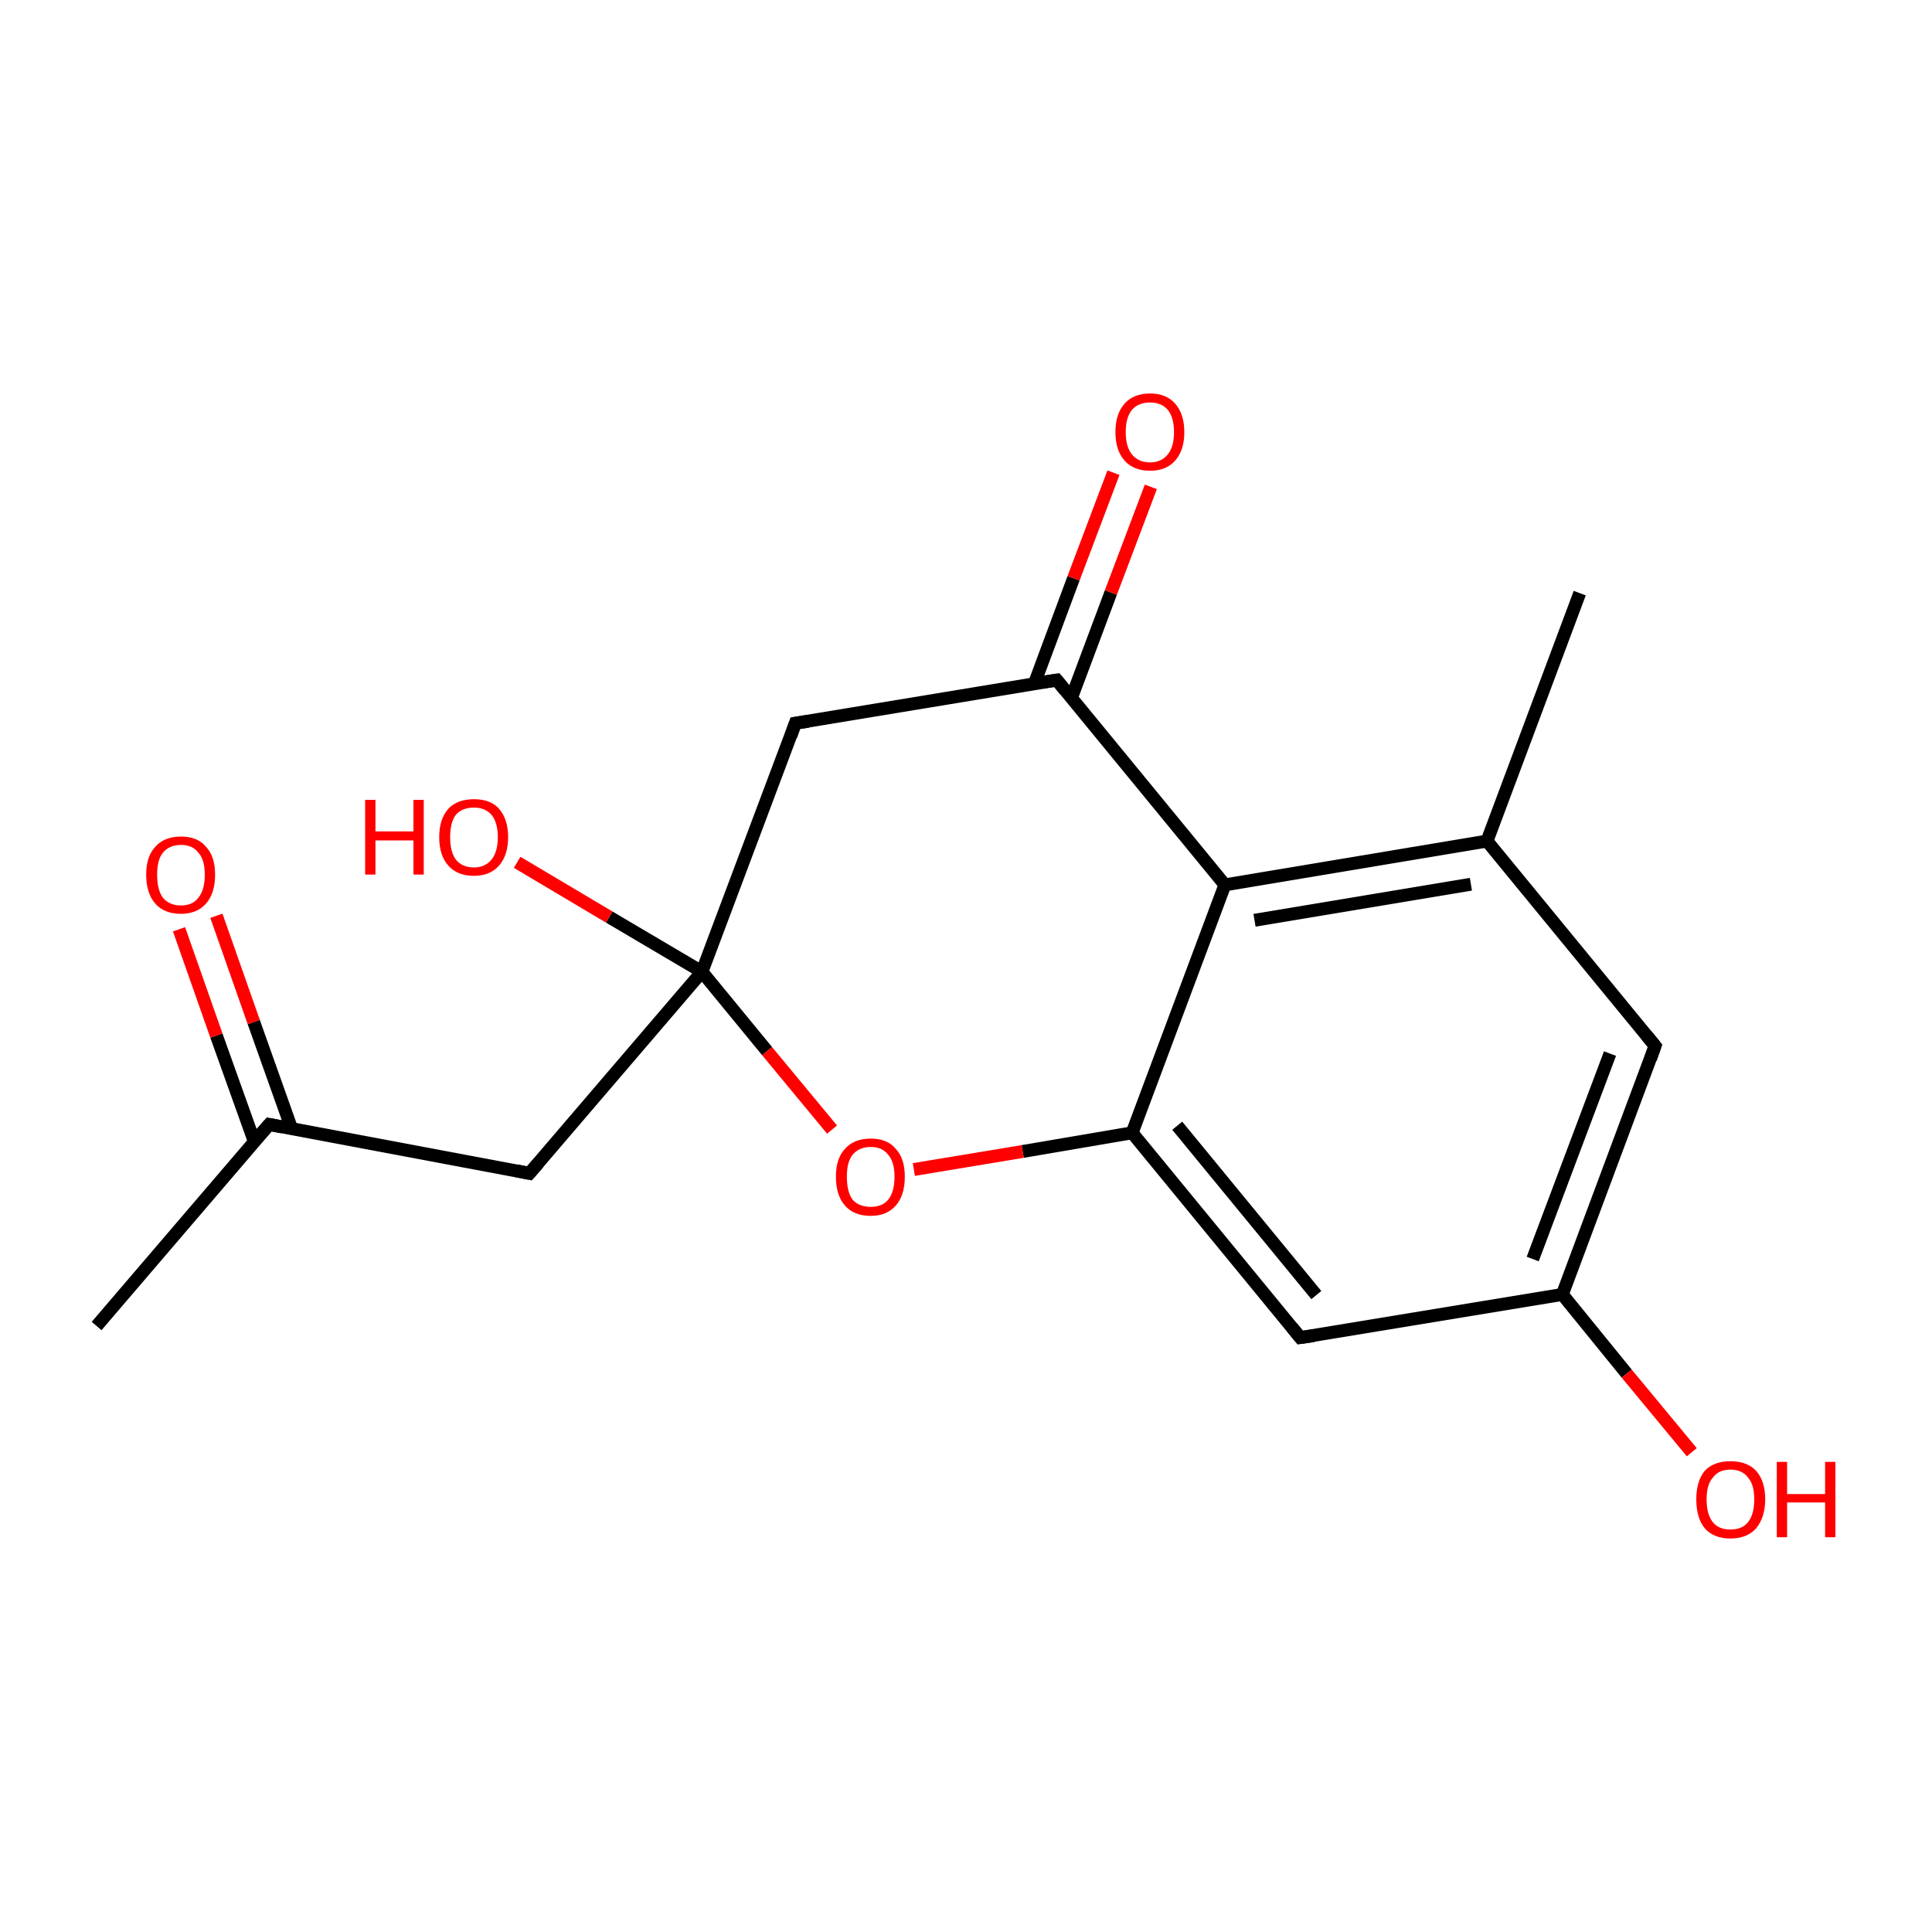<?xml version='1.0' encoding='iso-8859-1'?>
<svg version='1.1' baseProfile='full'
              xmlns='http://www.w3.org/2000/svg'
                      xmlns:rdkit='http://www.rdkit.org/xml'
                      xmlns:xlink='http://www.w3.org/1999/xlink'
                  xml:space='preserve'
width='300px' height='300px' viewBox='0 0 300 300'>
<!-- END OF HEADER -->
<rect style='opacity:1.0;fill:#FFFFFF;stroke:none' width='300.0' height='300.0' x='0.0' y='0.0'> </rect>
<path class='bond-0 atom-0 atom-1' d='M 15.0,205.9 L 41.8,174.6' style='fill:none;fill-rule:evenodd;stroke:#000000;stroke-width:2.0px;stroke-linecap:butt;stroke-linejoin:miter;stroke-opacity:1' />
<path class='bond-1 atom-1 atom-2' d='M 45.3,175.3 L 39.4,158.7' style='fill:none;fill-rule:evenodd;stroke:#000000;stroke-width:2.0px;stroke-linecap:butt;stroke-linejoin:miter;stroke-opacity:1' />
<path class='bond-1 atom-1 atom-2' d='M 39.4,158.7 L 33.6,142.2' style='fill:none;fill-rule:evenodd;stroke:#FF0000;stroke-width:2.0px;stroke-linecap:butt;stroke-linejoin:miter;stroke-opacity:1' />
<path class='bond-1 atom-1 atom-2' d='M 39.5,177.3 L 33.6,160.8' style='fill:none;fill-rule:evenodd;stroke:#000000;stroke-width:2.0px;stroke-linecap:butt;stroke-linejoin:miter;stroke-opacity:1' />
<path class='bond-1 atom-1 atom-2' d='M 33.6,160.8 L 27.8,144.3' style='fill:none;fill-rule:evenodd;stroke:#FF0000;stroke-width:2.0px;stroke-linecap:butt;stroke-linejoin:miter;stroke-opacity:1' />
<path class='bond-2 atom-1 atom-3' d='M 41.8,174.6 L 82.2,182.2' style='fill:none;fill-rule:evenodd;stroke:#000000;stroke-width:2.0px;stroke-linecap:butt;stroke-linejoin:miter;stroke-opacity:1' />
<path class='bond-3 atom-3 atom-4' d='M 82.2,182.2 L 109.0,150.9' style='fill:none;fill-rule:evenodd;stroke:#000000;stroke-width:2.0px;stroke-linecap:butt;stroke-linejoin:miter;stroke-opacity:1' />
<path class='bond-4 atom-4 atom-5' d='M 109.0,150.9 L 94.6,142.4' style='fill:none;fill-rule:evenodd;stroke:#000000;stroke-width:2.0px;stroke-linecap:butt;stroke-linejoin:miter;stroke-opacity:1' />
<path class='bond-4 atom-4 atom-5' d='M 94.6,142.4 L 80.3,133.9' style='fill:none;fill-rule:evenodd;stroke:#FF0000;stroke-width:2.0px;stroke-linecap:butt;stroke-linejoin:miter;stroke-opacity:1' />
<path class='bond-5 atom-4 atom-6' d='M 109.0,150.9 L 123.5,112.3' style='fill:none;fill-rule:evenodd;stroke:#000000;stroke-width:2.0px;stroke-linecap:butt;stroke-linejoin:miter;stroke-opacity:1' />
<path class='bond-6 atom-6 atom-7' d='M 123.5,112.3 L 164.1,105.6' style='fill:none;fill-rule:evenodd;stroke:#000000;stroke-width:2.0px;stroke-linecap:butt;stroke-linejoin:miter;stroke-opacity:1' />
<path class='bond-7 atom-7 atom-8' d='M 166.4,108.3 L 172.5,92.0' style='fill:none;fill-rule:evenodd;stroke:#000000;stroke-width:2.0px;stroke-linecap:butt;stroke-linejoin:miter;stroke-opacity:1' />
<path class='bond-7 atom-7 atom-8' d='M 172.5,92.0 L 178.7,75.6' style='fill:none;fill-rule:evenodd;stroke:#FF0000;stroke-width:2.0px;stroke-linecap:butt;stroke-linejoin:miter;stroke-opacity:1' />
<path class='bond-7 atom-7 atom-8' d='M 160.6,106.2 L 166.7,89.8' style='fill:none;fill-rule:evenodd;stroke:#000000;stroke-width:2.0px;stroke-linecap:butt;stroke-linejoin:miter;stroke-opacity:1' />
<path class='bond-7 atom-7 atom-8' d='M 166.7,89.8 L 172.9,73.4' style='fill:none;fill-rule:evenodd;stroke:#FF0000;stroke-width:2.0px;stroke-linecap:butt;stroke-linejoin:miter;stroke-opacity:1' />
<path class='bond-8 atom-7 atom-9' d='M 164.1,105.6 L 190.2,137.4' style='fill:none;fill-rule:evenodd;stroke:#000000;stroke-width:2.0px;stroke-linecap:butt;stroke-linejoin:miter;stroke-opacity:1' />
<path class='bond-9 atom-9 atom-10' d='M 190.2,137.4 L 230.9,130.6' style='fill:none;fill-rule:evenodd;stroke:#000000;stroke-width:2.0px;stroke-linecap:butt;stroke-linejoin:miter;stroke-opacity:1' />
<path class='bond-9 atom-9 atom-10' d='M 194.8,142.9 L 228.4,137.3' style='fill:none;fill-rule:evenodd;stroke:#000000;stroke-width:2.0px;stroke-linecap:butt;stroke-linejoin:miter;stroke-opacity:1' />
<path class='bond-10 atom-10 atom-11' d='M 230.9,130.6 L 245.3,92.1' style='fill:none;fill-rule:evenodd;stroke:#000000;stroke-width:2.0px;stroke-linecap:butt;stroke-linejoin:miter;stroke-opacity:1' />
<path class='bond-11 atom-10 atom-12' d='M 230.9,130.6 L 257.0,162.4' style='fill:none;fill-rule:evenodd;stroke:#000000;stroke-width:2.0px;stroke-linecap:butt;stroke-linejoin:miter;stroke-opacity:1' />
<path class='bond-12 atom-12 atom-13' d='M 257.0,162.4 L 242.6,201.0' style='fill:none;fill-rule:evenodd;stroke:#000000;stroke-width:2.0px;stroke-linecap:butt;stroke-linejoin:miter;stroke-opacity:1' />
<path class='bond-12 atom-12 atom-13' d='M 250.0,163.6 L 238.0,195.5' style='fill:none;fill-rule:evenodd;stroke:#000000;stroke-width:2.0px;stroke-linecap:butt;stroke-linejoin:miter;stroke-opacity:1' />
<path class='bond-13 atom-13 atom-14' d='M 242.6,201.0 L 252.6,213.3' style='fill:none;fill-rule:evenodd;stroke:#000000;stroke-width:2.0px;stroke-linecap:butt;stroke-linejoin:miter;stroke-opacity:1' />
<path class='bond-13 atom-13 atom-14' d='M 252.6,213.3 L 262.7,225.5' style='fill:none;fill-rule:evenodd;stroke:#FF0000;stroke-width:2.0px;stroke-linecap:butt;stroke-linejoin:miter;stroke-opacity:1' />
<path class='bond-14 atom-13 atom-15' d='M 242.6,201.0 L 201.9,207.7' style='fill:none;fill-rule:evenodd;stroke:#000000;stroke-width:2.0px;stroke-linecap:butt;stroke-linejoin:miter;stroke-opacity:1' />
<path class='bond-15 atom-15 atom-16' d='M 201.9,207.7 L 175.8,175.9' style='fill:none;fill-rule:evenodd;stroke:#000000;stroke-width:2.0px;stroke-linecap:butt;stroke-linejoin:miter;stroke-opacity:1' />
<path class='bond-15 atom-15 atom-16' d='M 204.4,201.1 L 182.8,174.8' style='fill:none;fill-rule:evenodd;stroke:#000000;stroke-width:2.0px;stroke-linecap:butt;stroke-linejoin:miter;stroke-opacity:1' />
<path class='bond-16 atom-16 atom-17' d='M 175.8,175.9 L 158.8,178.8' style='fill:none;fill-rule:evenodd;stroke:#000000;stroke-width:2.0px;stroke-linecap:butt;stroke-linejoin:miter;stroke-opacity:1' />
<path class='bond-16 atom-16 atom-17' d='M 158.8,178.8 L 141.9,181.6' style='fill:none;fill-rule:evenodd;stroke:#FF0000;stroke-width:2.0px;stroke-linecap:butt;stroke-linejoin:miter;stroke-opacity:1' />
<path class='bond-17 atom-17 atom-4' d='M 129.2,175.4 L 119.1,163.2' style='fill:none;fill-rule:evenodd;stroke:#FF0000;stroke-width:2.0px;stroke-linecap:butt;stroke-linejoin:miter;stroke-opacity:1' />
<path class='bond-17 atom-17 atom-4' d='M 119.1,163.2 L 109.0,150.9' style='fill:none;fill-rule:evenodd;stroke:#000000;stroke-width:2.0px;stroke-linecap:butt;stroke-linejoin:miter;stroke-opacity:1' />
<path class='bond-18 atom-16 atom-9' d='M 175.8,175.9 L 190.2,137.4' style='fill:none;fill-rule:evenodd;stroke:#000000;stroke-width:2.0px;stroke-linecap:butt;stroke-linejoin:miter;stroke-opacity:1' />
<path d='M 40.4,176.2 L 41.8,174.6 L 43.8,175.0' style='fill:none;stroke:#000000;stroke-width:2.0px;stroke-linecap:butt;stroke-linejoin:miter;stroke-miterlimit:10;stroke-opacity:1;' />
<path d='M 80.2,181.8 L 82.2,182.2 L 83.6,180.6' style='fill:none;stroke:#000000;stroke-width:2.0px;stroke-linecap:butt;stroke-linejoin:miter;stroke-miterlimit:10;stroke-opacity:1;' />
<path d='M 122.8,114.3 L 123.5,112.3 L 125.5,112.0' style='fill:none;stroke:#000000;stroke-width:2.0px;stroke-linecap:butt;stroke-linejoin:miter;stroke-miterlimit:10;stroke-opacity:1;' />
<path d='M 162.1,105.9 L 164.1,105.6 L 165.4,107.2' style='fill:none;stroke:#000000;stroke-width:2.0px;stroke-linecap:butt;stroke-linejoin:miter;stroke-miterlimit:10;stroke-opacity:1;' />
<path d='M 255.7,160.8 L 257.0,162.4 L 256.3,164.4' style='fill:none;stroke:#000000;stroke-width:2.0px;stroke-linecap:butt;stroke-linejoin:miter;stroke-miterlimit:10;stroke-opacity:1;' />
<path d='M 204.0,207.4 L 201.9,207.7 L 200.6,206.1' style='fill:none;stroke:#000000;stroke-width:2.0px;stroke-linecap:butt;stroke-linejoin:miter;stroke-miterlimit:10;stroke-opacity:1;' />
<path class='atom-2' d='M 22.7 135.8
Q 22.7 133.0, 24.1 131.5
Q 25.5 129.9, 28.1 129.9
Q 30.7 129.9, 32.0 131.5
Q 33.4 133.0, 33.4 135.8
Q 33.4 138.7, 32.0 140.3
Q 30.6 141.9, 28.1 141.9
Q 25.5 141.9, 24.1 140.3
Q 22.7 138.7, 22.7 135.8
M 28.1 140.6
Q 29.9 140.6, 30.8 139.4
Q 31.8 138.2, 31.8 135.8
Q 31.8 133.5, 30.8 132.4
Q 29.9 131.2, 28.1 131.2
Q 26.3 131.2, 25.3 132.4
Q 24.4 133.5, 24.4 135.8
Q 24.4 138.2, 25.3 139.4
Q 26.3 140.6, 28.1 140.6
' fill='#FF0000'/>
<path class='atom-5' d='M 56.7 124.2
L 58.3 124.2
L 58.3 129.1
L 64.2 129.1
L 64.2 124.2
L 65.8 124.2
L 65.8 135.8
L 64.2 135.8
L 64.2 130.5
L 58.3 130.5
L 58.3 135.8
L 56.7 135.8
L 56.7 124.2
' fill='#FF0000'/>
<path class='atom-5' d='M 68.2 130.0
Q 68.2 127.2, 69.6 125.6
Q 71.0 124.1, 73.6 124.1
Q 76.2 124.1, 77.5 125.6
Q 78.9 127.2, 78.9 130.0
Q 78.9 132.8, 77.5 134.4
Q 76.1 136.0, 73.6 136.0
Q 71.0 136.0, 69.6 134.4
Q 68.2 132.8, 68.2 130.0
M 73.6 134.7
Q 75.3 134.7, 76.3 133.5
Q 77.3 132.3, 77.3 130.0
Q 77.3 127.7, 76.3 126.5
Q 75.3 125.4, 73.6 125.4
Q 71.8 125.4, 70.8 126.5
Q 69.9 127.7, 69.9 130.0
Q 69.9 132.3, 70.8 133.5
Q 71.8 134.7, 73.6 134.7
' fill='#FF0000'/>
<path class='atom-8' d='M 173.2 67.1
Q 173.2 64.3, 174.6 62.7
Q 176.0 61.1, 178.6 61.1
Q 181.1 61.1, 182.5 62.7
Q 183.9 64.3, 183.9 67.1
Q 183.9 69.9, 182.5 71.5
Q 181.1 73.1, 178.6 73.1
Q 176.0 73.1, 174.6 71.5
Q 173.2 69.9, 173.2 67.1
M 178.6 71.8
Q 180.3 71.8, 181.3 70.6
Q 182.3 69.4, 182.3 67.1
Q 182.3 64.8, 181.3 63.6
Q 180.3 62.5, 178.6 62.5
Q 176.8 62.5, 175.8 63.6
Q 174.8 64.8, 174.8 67.1
Q 174.8 69.4, 175.8 70.6
Q 176.8 71.8, 178.6 71.8
' fill='#FF0000'/>
<path class='atom-14' d='M 263.4 232.8
Q 263.4 230.0, 264.7 228.4
Q 266.1 226.9, 268.7 226.9
Q 271.3 226.9, 272.7 228.4
Q 274.1 230.0, 274.1 232.8
Q 274.1 235.6, 272.7 237.3
Q 271.3 238.9, 268.7 238.9
Q 266.1 238.9, 264.7 237.3
Q 263.4 235.7, 263.4 232.8
M 268.7 237.5
Q 270.5 237.5, 271.4 236.4
Q 272.4 235.2, 272.4 232.8
Q 272.4 230.5, 271.4 229.4
Q 270.5 228.2, 268.7 228.2
Q 266.9 228.2, 266.0 229.4
Q 265.0 230.5, 265.0 232.8
Q 265.0 235.2, 266.0 236.4
Q 266.9 237.5, 268.7 237.5
' fill='#FF0000'/>
<path class='atom-14' d='M 275.9 227.0
L 277.5 227.0
L 277.5 232.0
L 283.4 232.0
L 283.4 227.0
L 285.0 227.0
L 285.0 238.7
L 283.4 238.7
L 283.4 233.3
L 277.5 233.3
L 277.5 238.7
L 275.9 238.7
L 275.9 227.0
' fill='#FF0000'/>
<path class='atom-17' d='M 129.8 182.7
Q 129.8 179.9, 131.2 178.4
Q 132.6 176.8, 135.2 176.8
Q 137.8 176.8, 139.1 178.4
Q 140.5 179.9, 140.5 182.7
Q 140.5 185.6, 139.1 187.2
Q 137.7 188.8, 135.2 188.8
Q 132.6 188.8, 131.2 187.2
Q 129.8 185.6, 129.8 182.7
M 135.2 187.4
Q 137.0 187.4, 137.9 186.3
Q 138.9 185.1, 138.9 182.7
Q 138.9 180.4, 137.9 179.3
Q 137.0 178.1, 135.2 178.1
Q 133.4 178.1, 132.4 179.3
Q 131.5 180.4, 131.5 182.7
Q 131.5 185.1, 132.4 186.3
Q 133.4 187.4, 135.2 187.4
' fill='#FF0000'/>
</svg>
